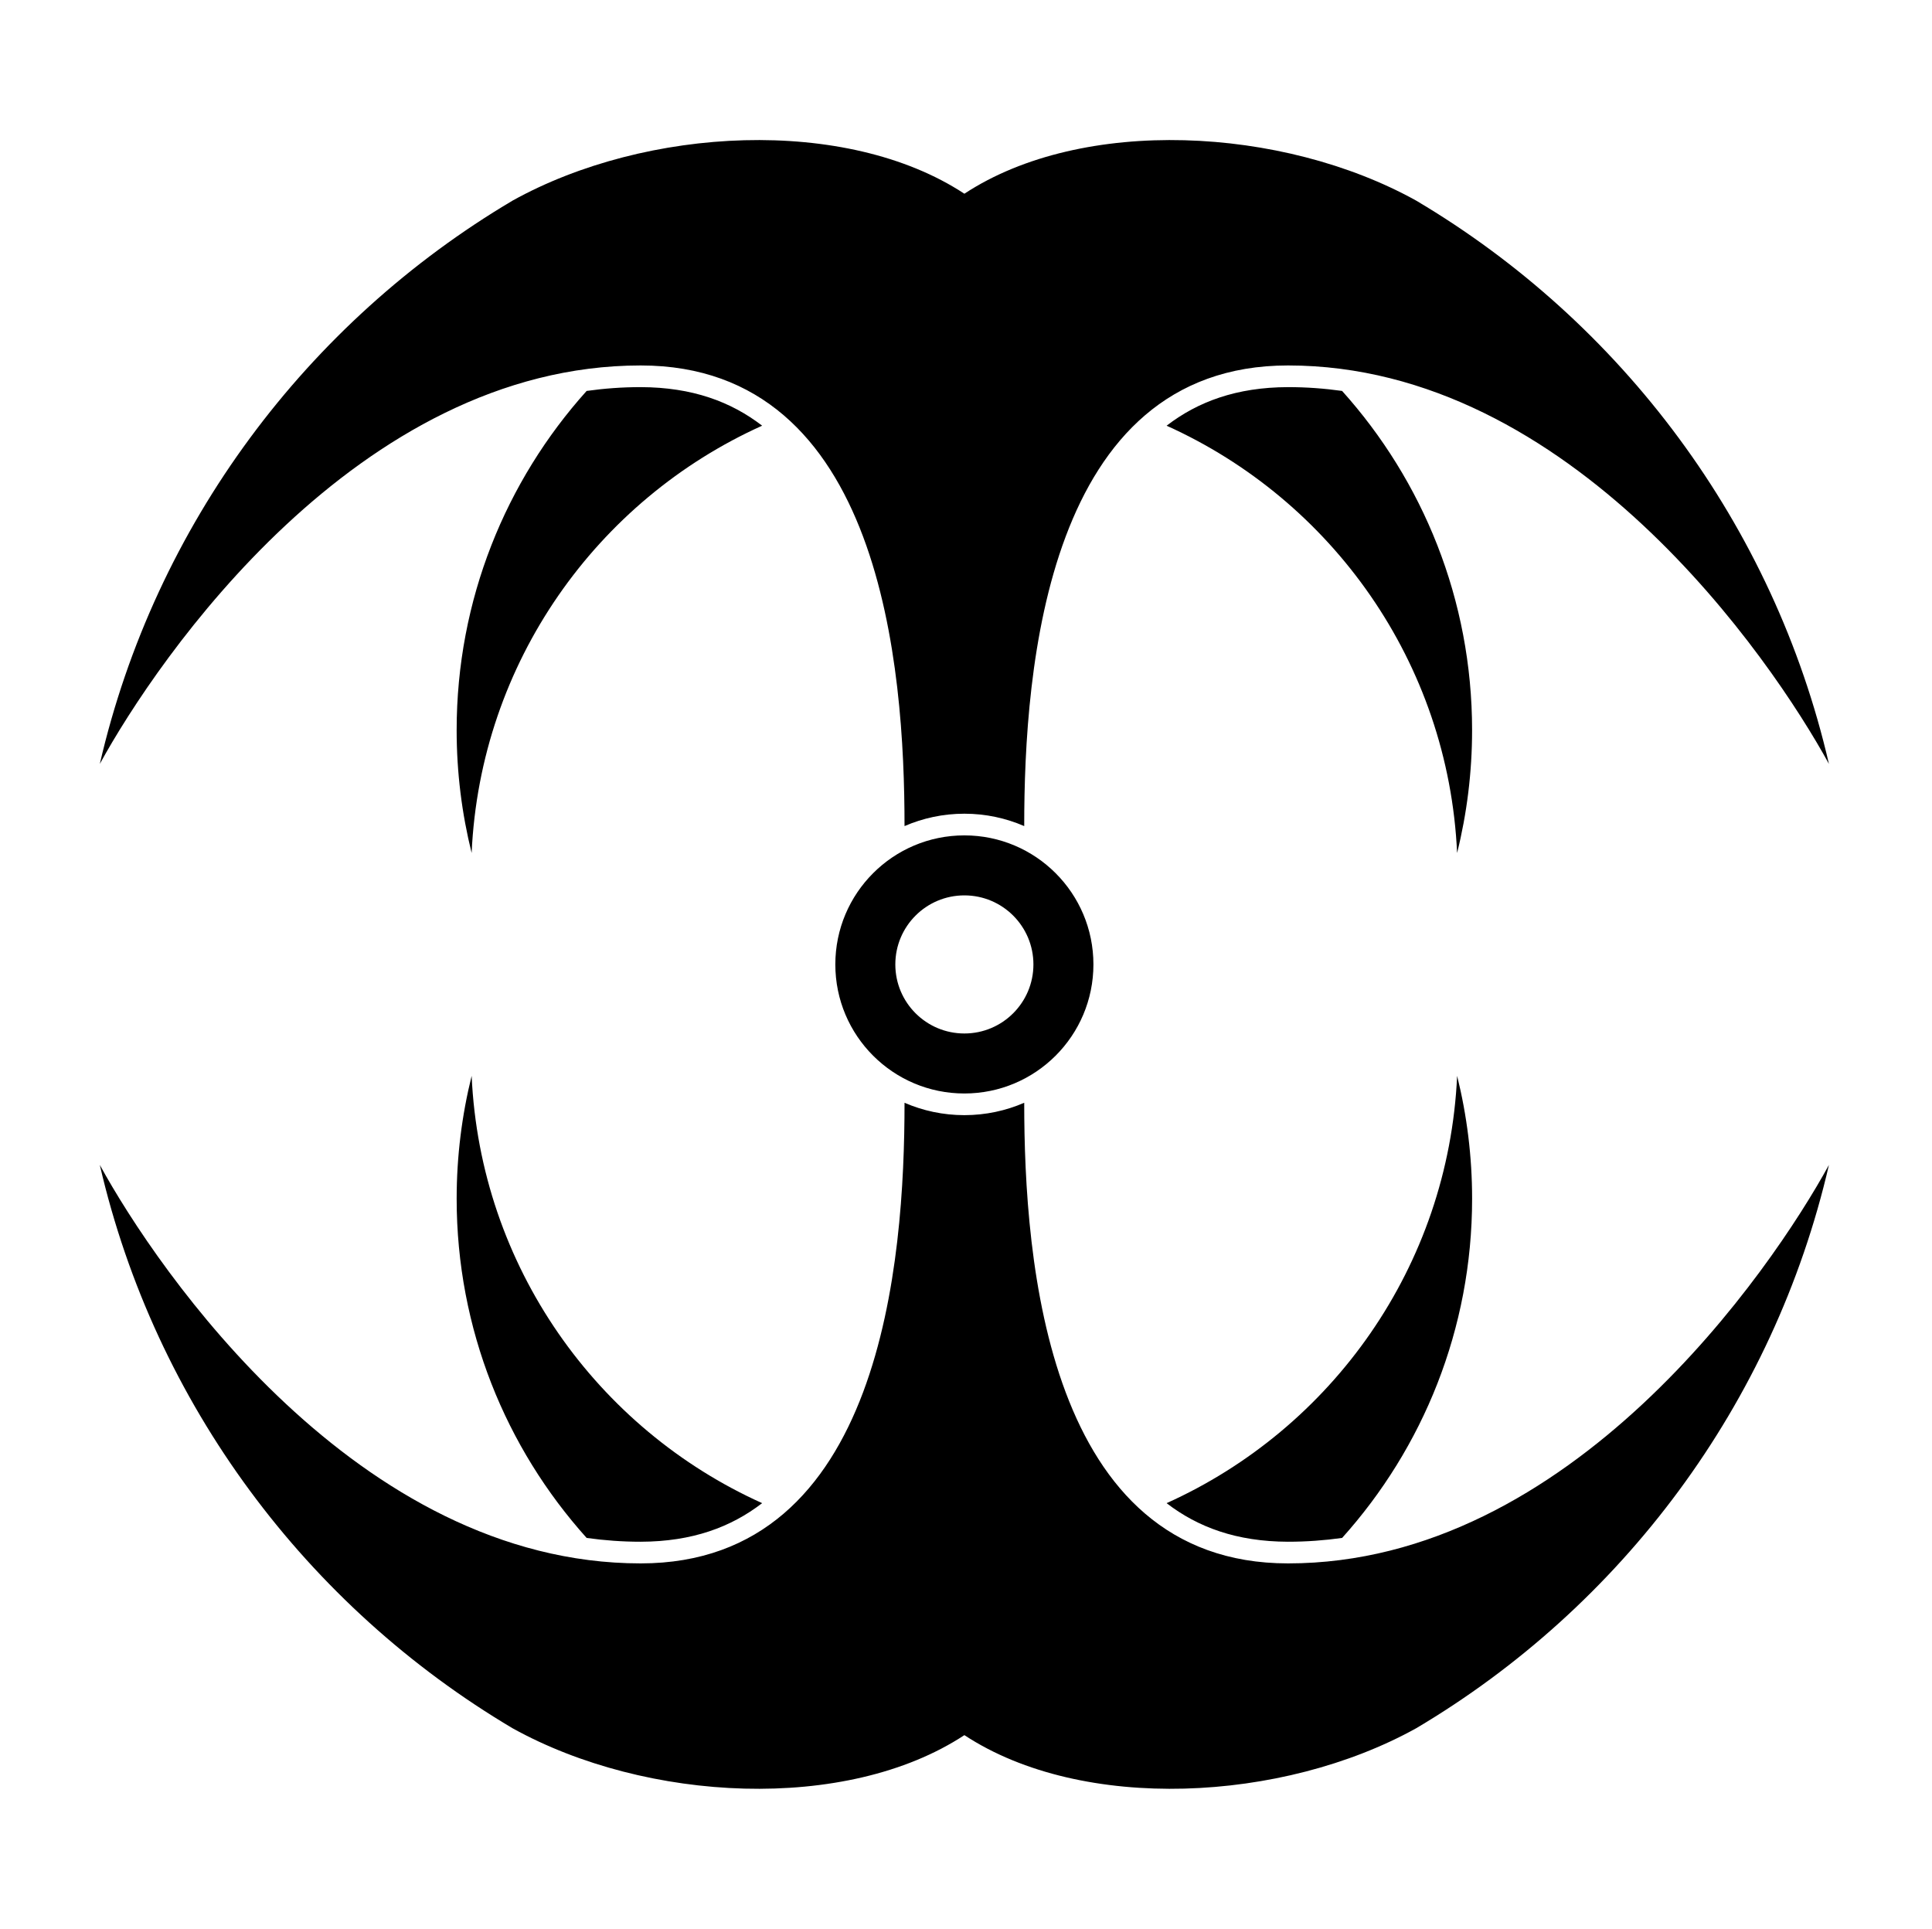 <?xml version="1.0" encoding="UTF-8" standalone="no"?>
<!-- Created with Inkscape (http://www.inkscape.org/) -->

<svg
   version="1.1"
   id="svg1018"
   width="795.035"
   height="793.701"
   viewBox="0 0 795.035 793.701"
   sodipodi:docname="Futatsu Ikari.svg"
   inkscape:version="1.2 (dc2aeda, 2022-05-15)"
   xmlns:inkscape="http://www.inkscape.org/namespaces/inkscape"
   xmlns:sodipodi="http://sodipodi.sourceforge.net/DTD/sodipodi-0.dtd"
   xmlns="http://www.w3.org/2000/svg"
   xmlns:svg="http://www.w3.org/2000/svg">
  <defs
     id="defs1022">
    <clipPath
       clipPathUnits="userSpaceOnUse"
       id="clipPath1457">
      <path
         d="M -531.192,581.588 H 65.084 V -13.688 H -531.192 Z"
         id="path1459"
         style="stroke-width:1" />
    </clipPath>
    <clipPath
       clipPathUnits="userSpaceOnUse"
       id="clipPath1463">
      <path
         d="m -197.745,119.473 h 596.276 v -595.276 h -596.276 z"
         id="path1465"
         style="stroke-width:1" />
    </clipPath>
    <clipPath
       clipPathUnits="userSpaceOnUse"
       id="clipPath1469">
      <path
         d="M -538.222,577.948 H 58.054 V -17.328 H -538.222 Z"
         id="path1471"
         style="stroke-width:1" />
    </clipPath>
    <clipPath
       clipPathUnits="userSpaceOnUse"
       id="clipPath1475">
      <path
         d="M -584.194,578.938 H 12.082 V -16.338 H -584.194 Z"
         id="path1477"
         style="stroke-width:1" />
    </clipPath>
    <clipPath
       clipPathUnits="userSpaceOnUse"
       id="clipPath1481">
      <path
         d="M -586.545,579.503 H 9.731 V -15.773 H -586.545 Z"
         id="path1483"
         style="stroke-width:1" />
    </clipPath>
    <clipPath
       clipPathUnits="userSpaceOnUse"
       id="clipPath1487">
      <path
         d="M -556.401,578.014 H 39.875 V -17.262 H -556.401 Z"
         id="path1489"
         style="stroke-width:1" />
    </clipPath>
    <clipPath
       clipPathUnits="userSpaceOnUse"
       id="clipPath1494">
      <path
         d="M -550.264,577.325 H 46.012 V -17.951 H -550.264 Z"
         id="path1496"
         style="stroke-width:1" />
    </clipPath>
    <clipPath
       clipPathUnits="userSpaceOnUse"
       id="clipPath1500">
      <path
         d="M -568.227,575.819 H 28.049 V -19.457 H -568.227 Z"
         id="path1502"
         style="stroke-width:1" />
    </clipPath>
    <clipPath
       clipPathUnits="userSpaceOnUse"
       id="clipPath1506">
      <path
         d="M -557.495,577.85 H 38.781 V -17.426 H -557.495 Z"
         id="path1508"
         style="stroke-width:1" />
    </clipPath>
    <clipPath
       clipPathUnits="userSpaceOnUse"
       id="clipPath1512">
      <path
         d="M -576.369,585.588 H 19.907 V -9.688 H -576.369 Z"
         id="path1514"
         style="stroke-width:1" />
    </clipPath>
    <clipPath
       clipPathUnits="userSpaceOnUse"
       id="clipPath1518">
      <path
         d="M -574.546,585.852 H 21.73 V -9.424 H -574.546 Z"
         id="path1520"
         style="stroke-width:1" />
    </clipPath>
    <clipPath
       clipPathUnits="userSpaceOnUse"
       id="clipPath1524">
      <path
         d="M -572.817,586.135 H 23.459 V -9.141 H -572.817 Z"
         id="path1526"
         style="stroke-width:1" />
    </clipPath>
    <clipPath
       clipPathUnits="userSpaceOnUse"
       id="clipPath1531">
      <path
         d="M -567.775,585.852 H 28.501 V -9.424 H -567.775 Z"
         id="path1533"
         style="stroke-width:1" />
    </clipPath>
    <clipPath
       clipPathUnits="userSpaceOnUse"
       id="clipPath1537">
      <path
         d="M -564.573,585.848 H 31.703 V -9.428 H -564.573 Z"
         id="path1539"
         style="stroke-width:1" />
    </clipPath>
    <clipPath
       clipPathUnits="userSpaceOnUse"
       id="clipPath1543">
      <path
         d="M -561.413,585.852 H 34.863 V -9.424 H -561.413 Z"
         id="path1545"
         style="stroke-width:1" />
    </clipPath>
    <clipPath
       clipPathUnits="userSpaceOnUse"
       id="clipPath1549">
      <path
         d="M -557.064,585.848 H 39.212 V -9.428 H -557.064 Z"
         id="path1551"
         style="stroke-width:1" />
    </clipPath>
    <clipPath
       clipPathUnits="userSpaceOnUse"
       id="clipPath1555">
      <path
         d="M -553.898,585.848 H 42.379 V -9.428 H -553.898 Z"
         id="path1557"
         style="stroke-width:1" />
    </clipPath>
    <clipPath
       clipPathUnits="userSpaceOnUse"
       id="clipPath1561">
      <path
         d="M -548.983,585.852 H 47.293 V -9.424 H -548.983 Z"
         id="path1563"
         style="stroke-width:1" />
    </clipPath>
    <clipPath
       clipPathUnits="userSpaceOnUse"
       id="clipPath1567">
      <path
         d="M -540.821,585.848 H 55.455 V -9.428 H -540.821 Z"
         id="path1569"
         style="stroke-width:1" />
    </clipPath>
    <clipPath
       clipPathUnits="userSpaceOnUse"
       id="clipPath1573">
      <path
         d="M -528.09,575.381 H 68.186 V -19.895 H -528.09 Z"
         id="path1575"
         style="stroke-width:1" />
    </clipPath>
    <clipPath
       clipPathUnits="userSpaceOnUse"
       id="clipPath1579">
      <path
         d="M -536.698,584.573 H 59.578 V -10.703 H -536.698 Z"
         id="path1581"
         style="stroke-width:1" />
    </clipPath>
    <clipPath
       clipPathUnits="userSpaceOnUse"
       id="clipPath1585">
      <path
         d="M -545.417,584.573 H 50.859 V -10.703 H -545.417 Z"
         id="path1587"
         style="stroke-width:1" />
    </clipPath>
    <clipPath
       clipPathUnits="userSpaceOnUse"
       id="clipPath1591">
      <path
         d="M -542.933,584.573 H 53.343 V -10.703 H -542.933 Z"
         id="path1593"
         style="stroke-width:1" />
    </clipPath>
  </defs>
  <sodipodi:namedview
     id="namedview1020"
     pagecolor="#ffffff"
     bordercolor="#000000"
     borderopacity="0.25"
     inkscape:showpageshadow="2"
     inkscape:pageopacity="0.0"
     inkscape:pagecheckerboard="0"
     inkscape:deskcolor="#d1d1d1"
     showgrid="false"
     inkscape:zoom="0.29734106"
     inkscape:cx="-215.24105"
     inkscape:cy="396.85068"
     inkscape:window-width="1419"
     inkscape:window-height="456"
     inkscape:window-x="0"
     inkscape:window-y="25"
     inkscape:window-maximized="0"
     inkscape:current-layer="svg1018">
    <inkscape:page
       x="0"
       y="0"
       id="page1024"
       width="795.035"
       height="793.701" />
  </sodipodi:namedview>
  <path
     d="m 263.659,159.299 c -7.56,-0.006 -14.976,0.546 -22.254,1.565 -33.254,37.002 -53.491,85.934 -53.491,139.598 0,17.427 2.147,34.352 6.167,50.535 3.56,-78.433 51.633,-145.257 119.55,-175.829 -12.826,-9.867 -28.742,-15.813 -49.972,-15.869 m 342.119,141.163 c 0,-53.664 -20.239,-102.596 -53.491,-139.598 -7.274,-1.019 -14.691,-1.571 -22.246,-1.565 -21.234,0.056 -37.148,6.006 -49.973,15.874 67.913,30.572 115.981,97.393 119.544,175.824 4.02,-16.183 6.166,-33.108 6.166,-50.535 M 263.657,150.381 c 99.253,0 108.578,124.588 108.565,189.548 7.552,-3.272 15.877,-5.096 24.63,-5.098 8.752,0.002 17.075,1.826 24.622,5.095 -0.012,-64.96 9.316,-189.545 108.565,-189.545 116.477,0 198.799,120.543 222.586,163.964 C 729.88,215.856 667.284,132.637 582.74,82.531 527.749,52.028 445.462,47.776 396.85,79.715 348.238,47.776 265.946,52.028 210.957,82.531 126.412,132.637 63.816,215.856 41.072,314.345 64.857,270.924 147.181,150.381 263.657,150.381 m -75.74,342.861 c 0,53.664 20.24,102.598 53.492,139.601 7.277,1.017 14.69,1.569 22.248,1.565 21.232,-0.057 37.148,-6.008 49.972,-15.879 -67.915,-30.569 -115.983,-97.39 -119.545,-175.822 -4.018,16.186 -6.167,33.107 -6.167,50.535 m 342.119,141.166 c 7.56,0.004 14.98,-0.548 22.256,-1.565 33.252,-37.003 53.492,-85.937 53.492,-139.601 0,-17.428 -2.15,-34.349 -6.167,-50.535 -3.562,78.435 -51.636,145.257 -119.552,175.828 12.828,9.868 28.742,15.816 49.971,15.873 m 0.003,8.913 c -99.252,0 -108.577,-124.585 -108.565,-189.546 -7.55,3.274 -15.875,5.094 -24.63,5.099 -8.75,-0.005 -17.073,-1.825 -24.622,-5.096 0.013,64.961 -9.312,189.543 -108.565,189.543 -116.476,0 -198.8,-120.541 -222.585,-163.963 22.744,98.493 85.34,181.711 169.885,231.818 54.989,30.5 137.281,34.752 185.893,2.815 48.612,31.937 130.899,27.685 185.89,-2.815 C 667.284,661.069 729.88,577.851 752.625,479.358 728.838,522.78 646.516,643.321 530.039,643.321 M 425.26,396.853 c 0,15.693 -12.721,28.414 -28.413,28.414 -15.693,0 -28.412,-12.721 -28.412,-28.414 0,-15.694 12.719,-28.412 28.412,-28.412 15.692,0 28.413,12.718 28.413,28.412 m -81.516,0 c 0,29.329 23.775,53.105 53.103,53.105 29.331,0 53.104,-23.776 53.104,-53.105 0,-29.328 -23.773,-53.102 -53.104,-53.102 -29.328,0 -53.103,23.774 -53.103,53.102"
     style="fill:#000000;fill-opacity:1;fill-rule:nonzero;stroke:none"
     id="path1138" />
</svg>
